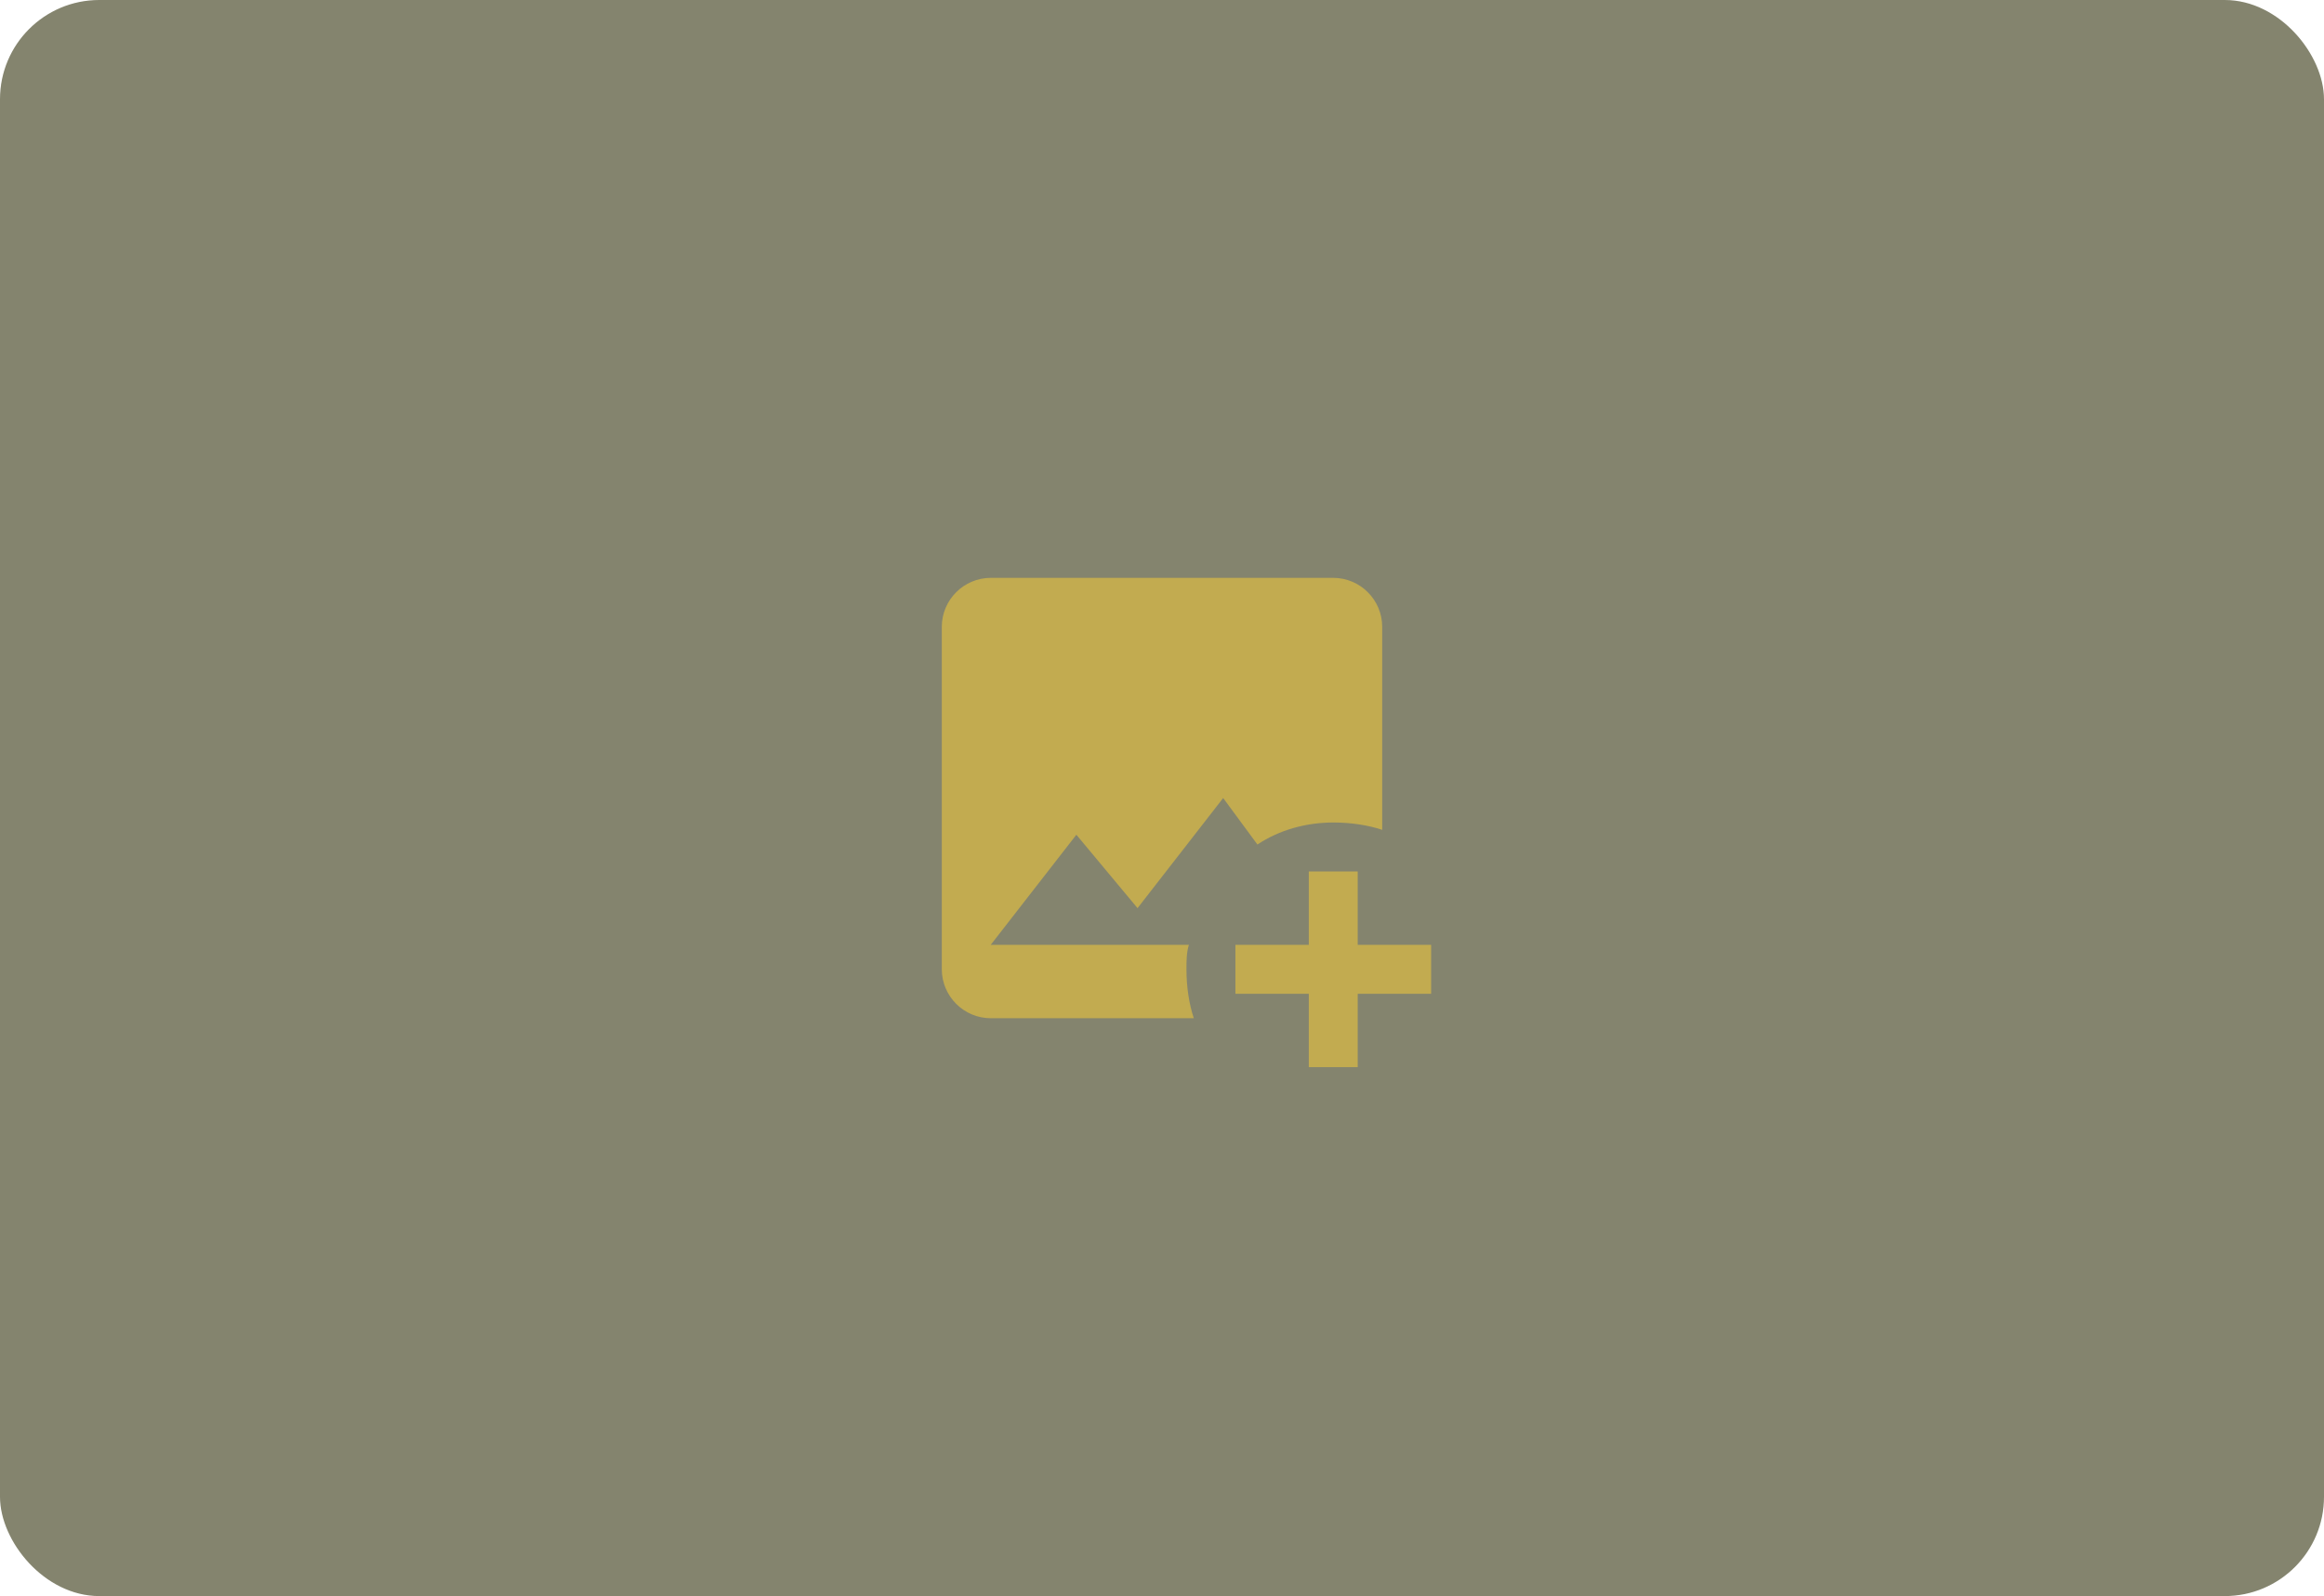 <svg width="281" height="193" viewBox="0 0 281 193" fill="none" xmlns="http://www.w3.org/2000/svg">
<rect width="281" height="193" rx="12" fill="#373712" fill-opacity="0.61"/>
<path d="M158.25 105.375V114.25H149.375V120.167H158.25V129.042H164.167V120.167H173.042V114.25H164.167V105.375H158.25ZM144.346 123.125H119.792C116.538 123.125 113.875 120.463 113.875 117.208V75.792C113.875 72.537 116.538 69.875 119.792 69.875H161.208C164.463 69.875 167.125 72.537 167.125 75.792V100.346C165.35 99.754 163.279 99.458 161.208 99.458C157.954 99.458 154.7 100.346 152.038 102.121L147.896 96.5L137.542 109.813L130.146 100.938L119.792 114.25H143.754C143.458 115.138 143.458 116.321 143.458 117.208C143.458 119.279 143.754 121.35 144.346 123.125Z" fill="#FFD233" fill-opacity="0.5"/>
</svg>
